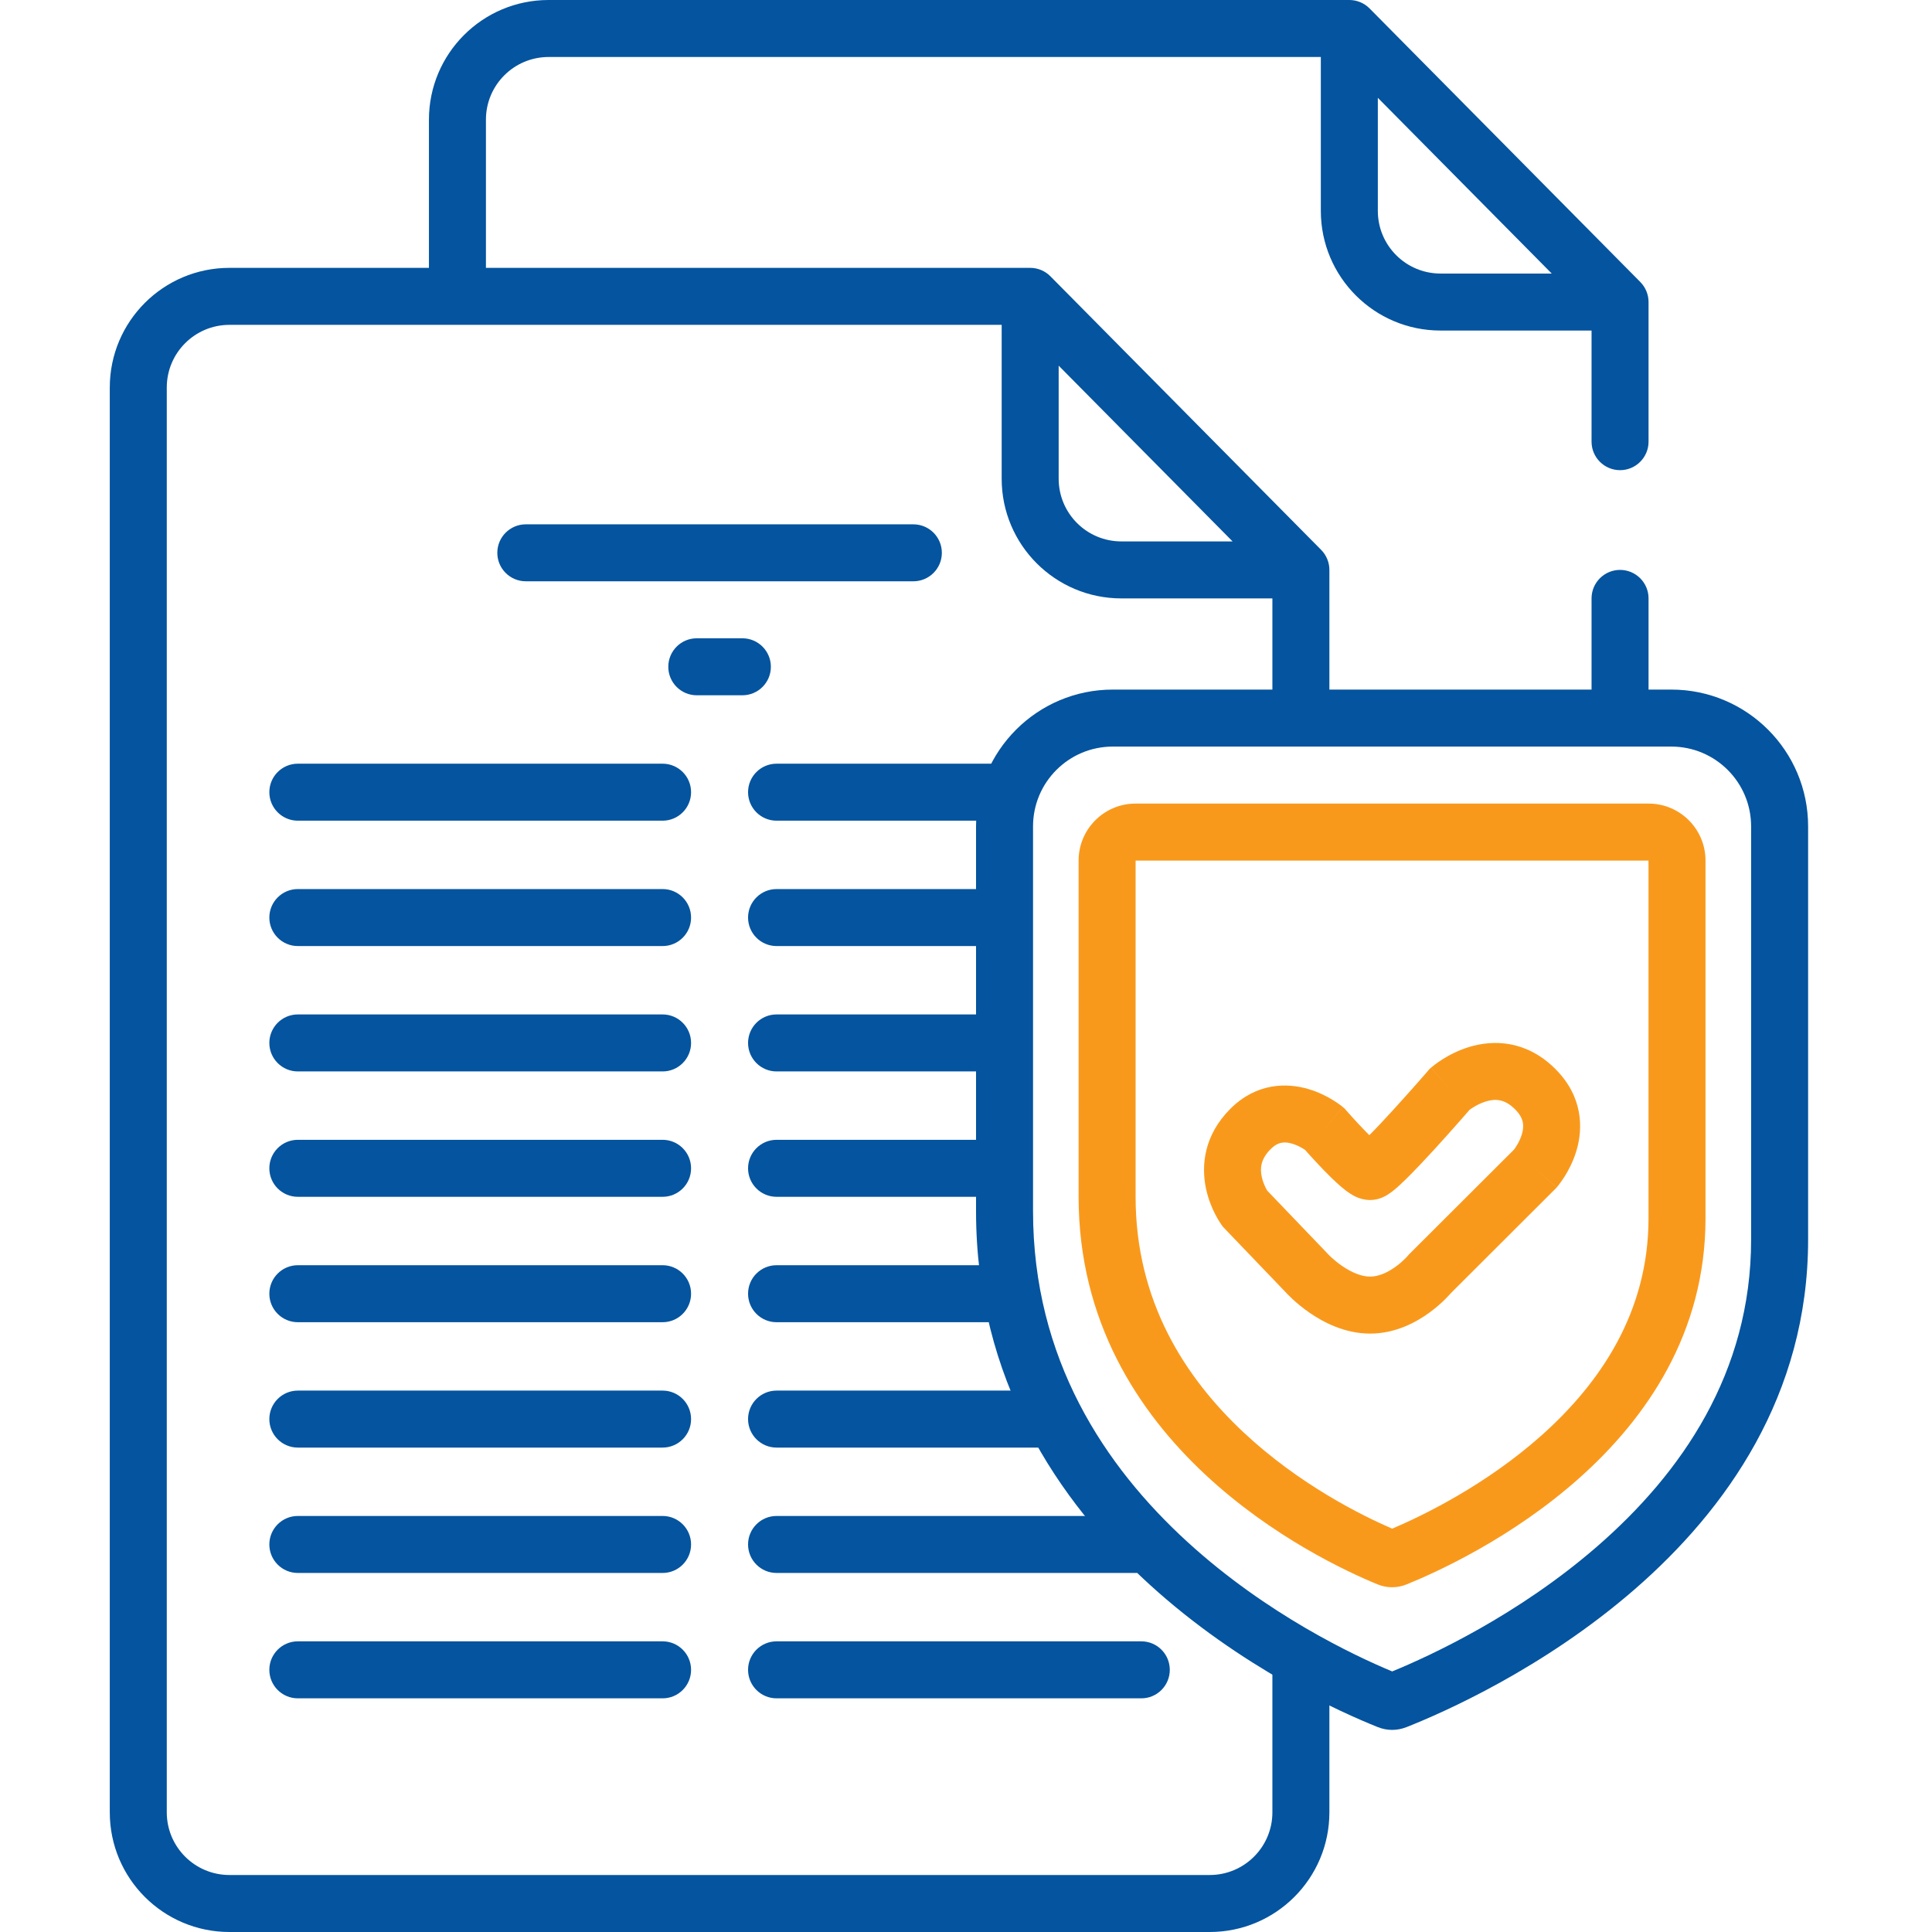 <svg width="56" height="56" viewBox="0 0 56 56" fill="none" xmlns="http://www.w3.org/2000/svg">
<path fill-rule="evenodd" clip-rule="evenodd" d="M6.651 9.416C5.647 9.416 4.834 10.229 4.834 11.233V52.531C4.834 53.535 5.647 54.348 6.651 54.348H35.064C36.067 54.348 36.881 53.535 36.881 52.531V47.906C36.881 47.449 37.251 47.575 37.707 47.575C38.163 47.575 38.533 47.449 38.533 47.906V52.531C38.533 54.447 36.98 56 35.064 56H6.651C4.735 56 3.182 54.447 3.182 52.531V11.233C3.182 9.317 4.735 7.764 6.651 7.764H29.86C30.081 7.764 30.292 7.852 30.447 8.009L38.294 15.938C38.447 16.093 38.533 16.302 38.533 16.519V20.566C38.533 21.023 38.163 21 37.707 21C37.251 21 36.881 21.023 36.881 20.566V17.345H32.503C30.587 17.345 29.034 15.792 29.034 13.876V9.416H6.651ZM30.686 10.599L35.727 15.693H32.503C31.5 15.693 30.686 14.88 30.686 13.876V10.599Z" fill="#04549F"/>
<path fill-rule="evenodd" clip-rule="evenodd" d="M12.433 3.469C12.433 1.553 13.986 0 15.902 0H39.111C39.332 0 39.543 0.088 39.698 0.245L47.545 8.174C47.698 8.329 47.784 8.538 47.784 8.755V12.802C47.784 13.258 47.414 13.628 46.958 13.628C46.502 13.628 46.132 13.258 46.132 12.802V9.581H41.754C39.838 9.581 38.285 8.028 38.285 6.112V1.652H15.902C14.898 1.652 14.085 2.465 14.085 3.469V8.425C14.085 8.881 13.715 9.251 13.259 9.251C12.803 9.251 12.433 8.881 12.433 8.425V3.469ZM39.937 2.835L44.978 7.929H41.754C40.751 7.929 39.937 7.116 39.937 6.112V2.835ZM46.958 16.519C47.414 16.519 47.784 16.889 47.784 17.345V20.566C47.784 21.023 47.414 21 46.958 21C46.502 21 46.132 21.023 46.132 20.566V17.345C46.132 16.889 46.502 16.519 46.958 16.519Z" fill="#04549F"/>
<path fill-rule="evenodd" clip-rule="evenodd" d="M14.415 16.024C14.415 15.567 14.785 15.198 15.241 15.198H26.474C26.93 15.198 27.3 15.567 27.3 16.024C27.3 16.48 26.93 16.849 26.474 16.849H15.241C14.785 16.849 14.415 16.48 14.415 16.024ZM19.371 19.327C19.371 18.871 19.74 18.501 20.197 18.501H21.518C21.974 18.501 22.344 18.871 22.344 19.327C22.344 19.784 21.974 20.153 21.518 20.153H20.197C19.74 20.153 19.371 19.784 19.371 19.327Z" fill="#04549F"/>
<path fill-rule="evenodd" clip-rule="evenodd" d="M7.807 22.962C7.807 22.506 8.177 22.136 8.633 22.136H19.206C19.662 22.136 20.031 22.506 20.031 22.962C20.031 23.418 19.662 23.788 19.206 23.788H8.633C8.177 23.788 7.807 23.418 7.807 22.962ZM21.683 22.962C21.683 22.506 22.053 22.136 22.509 22.136H29.117C29.573 22.136 29.591 22.453 29.591 22.909C29.591 23.365 29.573 23.788 29.117 23.788H22.509C22.053 23.788 21.683 23.418 21.683 22.962ZM7.807 26.596C7.807 26.14 8.177 25.77 8.633 25.77H19.206C19.662 25.77 20.031 26.14 20.031 26.596C20.031 27.052 19.662 27.422 19.206 27.422H8.633C8.177 27.422 7.807 27.052 7.807 26.596ZM21.683 26.596C21.683 26.14 22.053 25.77 22.509 25.77H29.117C29.573 25.77 29.591 26.14 29.591 26.596C29.591 27.052 29.573 27.422 29.117 27.422H22.509C22.053 27.422 21.683 27.052 21.683 26.596ZM7.807 30.23C7.807 29.774 8.177 29.404 8.633 29.404H19.206C19.662 29.404 20.031 29.774 20.031 30.23C20.031 30.686 19.662 31.056 19.206 31.056H8.633C8.177 31.056 7.807 30.686 7.807 30.23ZM21.683 30.23C21.683 29.774 22.053 29.404 22.509 29.404H29.117C29.573 29.404 29.591 29.774 29.591 30.23C29.591 30.686 29.573 31.056 29.117 31.056H22.509C22.053 31.056 21.683 30.686 21.683 30.23ZM7.807 33.864C7.807 33.408 8.177 33.038 8.633 33.038H19.206C19.662 33.038 20.031 33.408 20.031 33.864C20.031 34.321 19.662 34.69 19.206 34.69H8.633C8.177 34.69 7.807 34.321 7.807 33.864ZM21.683 33.864C21.683 33.408 22.053 33.038 22.509 33.038H29.117C29.573 33.038 29.591 33.408 29.591 33.864C29.591 34.321 29.573 34.69 29.117 34.69H22.509C22.053 34.69 21.683 34.321 21.683 33.864ZM7.807 37.499C7.807 37.042 8.177 36.673 8.633 36.673H19.206C19.662 36.673 20.031 37.042 20.031 37.499C20.031 37.955 19.662 38.325 19.206 38.325H8.633C8.177 38.325 7.807 37.955 7.807 37.499ZM21.683 37.499C21.683 37.042 22.053 36.673 22.509 36.673H29.117C29.573 36.673 29.943 37.042 29.943 37.499C29.943 37.955 29.573 38.325 29.117 38.325H22.509C22.053 38.325 21.683 37.955 21.683 37.499ZM7.807 41.133C7.807 40.677 8.177 40.307 8.633 40.307H19.206C19.662 40.307 20.031 40.677 20.031 41.133C20.031 41.589 19.662 41.959 19.206 41.959H8.633C8.177 41.959 7.807 41.589 7.807 41.133ZM21.683 41.133C21.683 40.677 22.053 40.307 22.509 40.307H30.108C30.564 40.307 30.934 40.677 30.934 41.133C30.934 41.589 30.564 41.959 30.108 41.959H22.509C22.053 41.959 21.683 41.589 21.683 41.133ZM7.807 44.767C7.807 44.311 8.177 43.941 8.633 43.941H19.206C19.662 43.941 20.031 44.311 20.031 44.767C20.031 45.223 19.662 45.593 19.206 45.593H8.633C8.177 45.593 7.807 45.223 7.807 44.767ZM21.683 44.767C21.683 44.311 22.053 43.941 22.509 43.941H32.916C33.373 43.941 33.742 44.311 33.742 44.767C33.742 45.223 33.373 45.593 32.916 45.593H22.509C22.053 45.593 21.683 45.223 21.683 44.767ZM7.807 48.401C7.807 47.945 8.177 47.575 8.633 47.575H19.206C19.662 47.575 20.031 47.945 20.031 48.401C20.031 48.857 19.662 49.227 19.206 49.227H8.633C8.177 49.227 7.807 48.857 7.807 48.401ZM21.683 48.401C21.683 47.945 22.053 47.575 22.509 47.575H33.082C33.538 47.575 33.907 47.945 33.907 48.401C33.907 48.857 33.538 49.227 33.082 49.227H22.509C22.053 49.227 21.683 48.857 21.683 48.401Z" fill="#04549F"/>
<path fill-rule="evenodd" clip-rule="evenodd" d="M48.444 21.64H32.255C30.978 21.64 29.943 22.675 29.943 23.953V35.103C29.943 39.383 32.012 42.498 34.43 44.704C36.721 46.794 39.249 47.988 40.353 48.447C41.464 47.992 44.002 46.817 46.3 44.819C48.733 42.703 50.757 39.797 50.757 35.929V23.953C50.757 22.675 49.721 21.64 48.444 21.64ZM32.255 19.988H48.444C50.634 19.988 52.409 21.763 52.409 23.953V35.929C52.409 44.955 42.89 49.222 40.767 50.062C40.494 50.169 40.206 50.169 39.934 50.06C37.811 49.212 28.291 44.864 28.291 35.103V23.953C28.291 21.763 30.066 19.988 32.255 19.988Z" fill="#04549F"/>
<path fill-rule="evenodd" clip-rule="evenodd" d="M47.783 24.944H32.916V34.689C32.916 37.706 34.339 39.923 36.055 41.527C37.659 43.026 39.455 43.921 40.353 44.309C41.259 43.924 43.064 43.045 44.675 41.612C46.405 40.071 47.783 38.013 47.783 35.312V24.944ZM32.916 23.292H47.783C48.696 23.292 49.435 24.032 49.435 24.944V35.312C49.435 41.977 42.557 45.2 40.77 45.925C40.498 46.035 40.202 46.035 39.93 45.924C38.143 45.19 31.264 41.896 31.264 34.689V24.944C31.264 24.032 32.004 23.292 32.916 23.292Z" fill="#F9991C"/>
<path fill-rule="evenodd" clip-rule="evenodd" d="M42.597 32.167C42.586 32.181 42.572 32.196 42.557 32.214C42.499 32.28 42.417 32.374 42.317 32.488C42.118 32.714 41.849 33.017 41.571 33.321C41.294 33.622 41.002 33.934 40.757 34.174C40.637 34.292 40.515 34.406 40.406 34.495C40.352 34.538 40.285 34.59 40.21 34.636C40.172 34.659 40.118 34.689 40.052 34.716C39.995 34.739 39.872 34.783 39.713 34.783C39.541 34.783 39.406 34.734 39.337 34.705C39.258 34.672 39.192 34.633 39.142 34.601C39.042 34.537 38.946 34.461 38.866 34.392C38.701 34.251 38.523 34.075 38.367 33.914C38.208 33.75 38.06 33.588 37.951 33.468C37.902 33.413 37.861 33.367 37.83 33.332C37.813 33.32 37.791 33.306 37.766 33.291C37.682 33.24 37.572 33.184 37.454 33.15C37.242 33.088 37.048 33.09 36.832 33.306C36.533 33.604 36.523 33.876 36.572 34.107C36.599 34.237 36.648 34.354 36.692 34.44C36.707 34.469 36.721 34.494 36.732 34.512L38.502 36.359L38.507 36.364L38.508 36.365C38.51 36.368 38.515 36.373 38.523 36.381C38.539 36.397 38.565 36.423 38.6 36.455C38.672 36.52 38.776 36.608 38.902 36.695C39.172 36.88 39.459 37.003 39.713 37.003C39.96 37.003 40.222 36.886 40.463 36.709C40.577 36.626 40.668 36.542 40.731 36.48C40.762 36.449 40.784 36.425 40.797 36.41C40.804 36.403 40.808 36.398 40.81 36.396V36.396L40.833 36.367L43.884 33.322L43.885 33.321C43.9 33.301 43.924 33.268 43.951 33.224C44.008 33.134 44.071 33.014 44.11 32.884C44.179 32.656 44.184 32.422 43.915 32.153C43.603 31.842 43.326 31.848 43.068 31.927C42.922 31.971 42.79 32.041 42.691 32.104C42.651 32.129 42.62 32.151 42.597 32.167ZM44.499 33.875C45.122 34.417 45.123 34.416 45.123 34.416L45.123 34.415L45.124 34.414L45.127 34.411L45.133 34.404C45.138 34.398 45.144 34.391 45.151 34.383C45.164 34.367 45.181 34.345 45.2 34.319C45.24 34.267 45.291 34.196 45.348 34.107C45.458 33.932 45.597 33.675 45.691 33.363C45.891 32.705 45.886 31.786 45.082 30.984C44.239 30.142 43.279 30.136 42.588 30.346C42.259 30.446 41.989 30.592 41.805 30.709C41.711 30.769 41.636 30.823 41.581 30.865C41.554 30.886 41.532 30.904 41.515 30.918C41.506 30.924 41.499 30.93 41.493 30.935L41.486 30.942L41.483 30.945L41.481 30.946C41.481 30.946 41.48 30.947 42.023 31.569L41.48 30.947L41.436 30.985L41.398 31.029L41.376 31.055C41.361 31.072 41.34 31.097 41.312 31.129C41.255 31.193 41.175 31.285 41.078 31.396C40.882 31.618 40.62 31.912 40.352 32.205C40.119 32.46 39.887 32.708 39.691 32.904C39.647 32.86 39.601 32.813 39.554 32.765C39.413 32.62 39.279 32.473 39.178 32.362C39.128 32.306 39.087 32.26 39.059 32.228C39.045 32.213 39.034 32.2 39.027 32.192L39.019 32.183L39.017 32.181L38.973 32.13L38.921 32.087L38.393 32.722C38.921 32.087 38.92 32.086 38.92 32.086L38.92 32.086L38.919 32.084L38.916 32.082L38.908 32.076C38.903 32.072 38.896 32.066 38.889 32.06C38.873 32.048 38.852 32.032 38.827 32.014C38.778 31.978 38.709 31.931 38.624 31.879C38.458 31.778 38.214 31.651 37.919 31.565C37.301 31.384 36.422 31.381 35.665 32.137C34.89 32.91 34.818 33.791 34.955 34.446C35.021 34.759 35.132 35.018 35.224 35.197C35.271 35.288 35.314 35.361 35.348 35.415C35.365 35.442 35.38 35.464 35.392 35.481C35.398 35.49 35.403 35.497 35.407 35.503L35.413 35.511L35.415 35.514L35.416 35.516L35.417 35.517C35.417 35.517 35.417 35.517 36.083 35.028L35.417 35.517L35.449 35.561L37.297 37.489C37.3 37.492 37.304 37.496 37.308 37.501C37.318 37.512 37.332 37.526 37.348 37.542C37.381 37.576 37.427 37.621 37.485 37.674C37.599 37.778 37.764 37.917 37.967 38.057C38.357 38.325 38.977 38.655 39.713 38.655C40.456 38.655 41.061 38.319 41.439 38.042C41.635 37.899 41.79 37.757 41.898 37.649C41.952 37.595 41.995 37.548 42.027 37.514C42.036 37.503 42.045 37.493 42.053 37.484L45.103 34.439L45.122 34.417L44.499 33.875Z" fill="#F9991C"/>
</svg>
